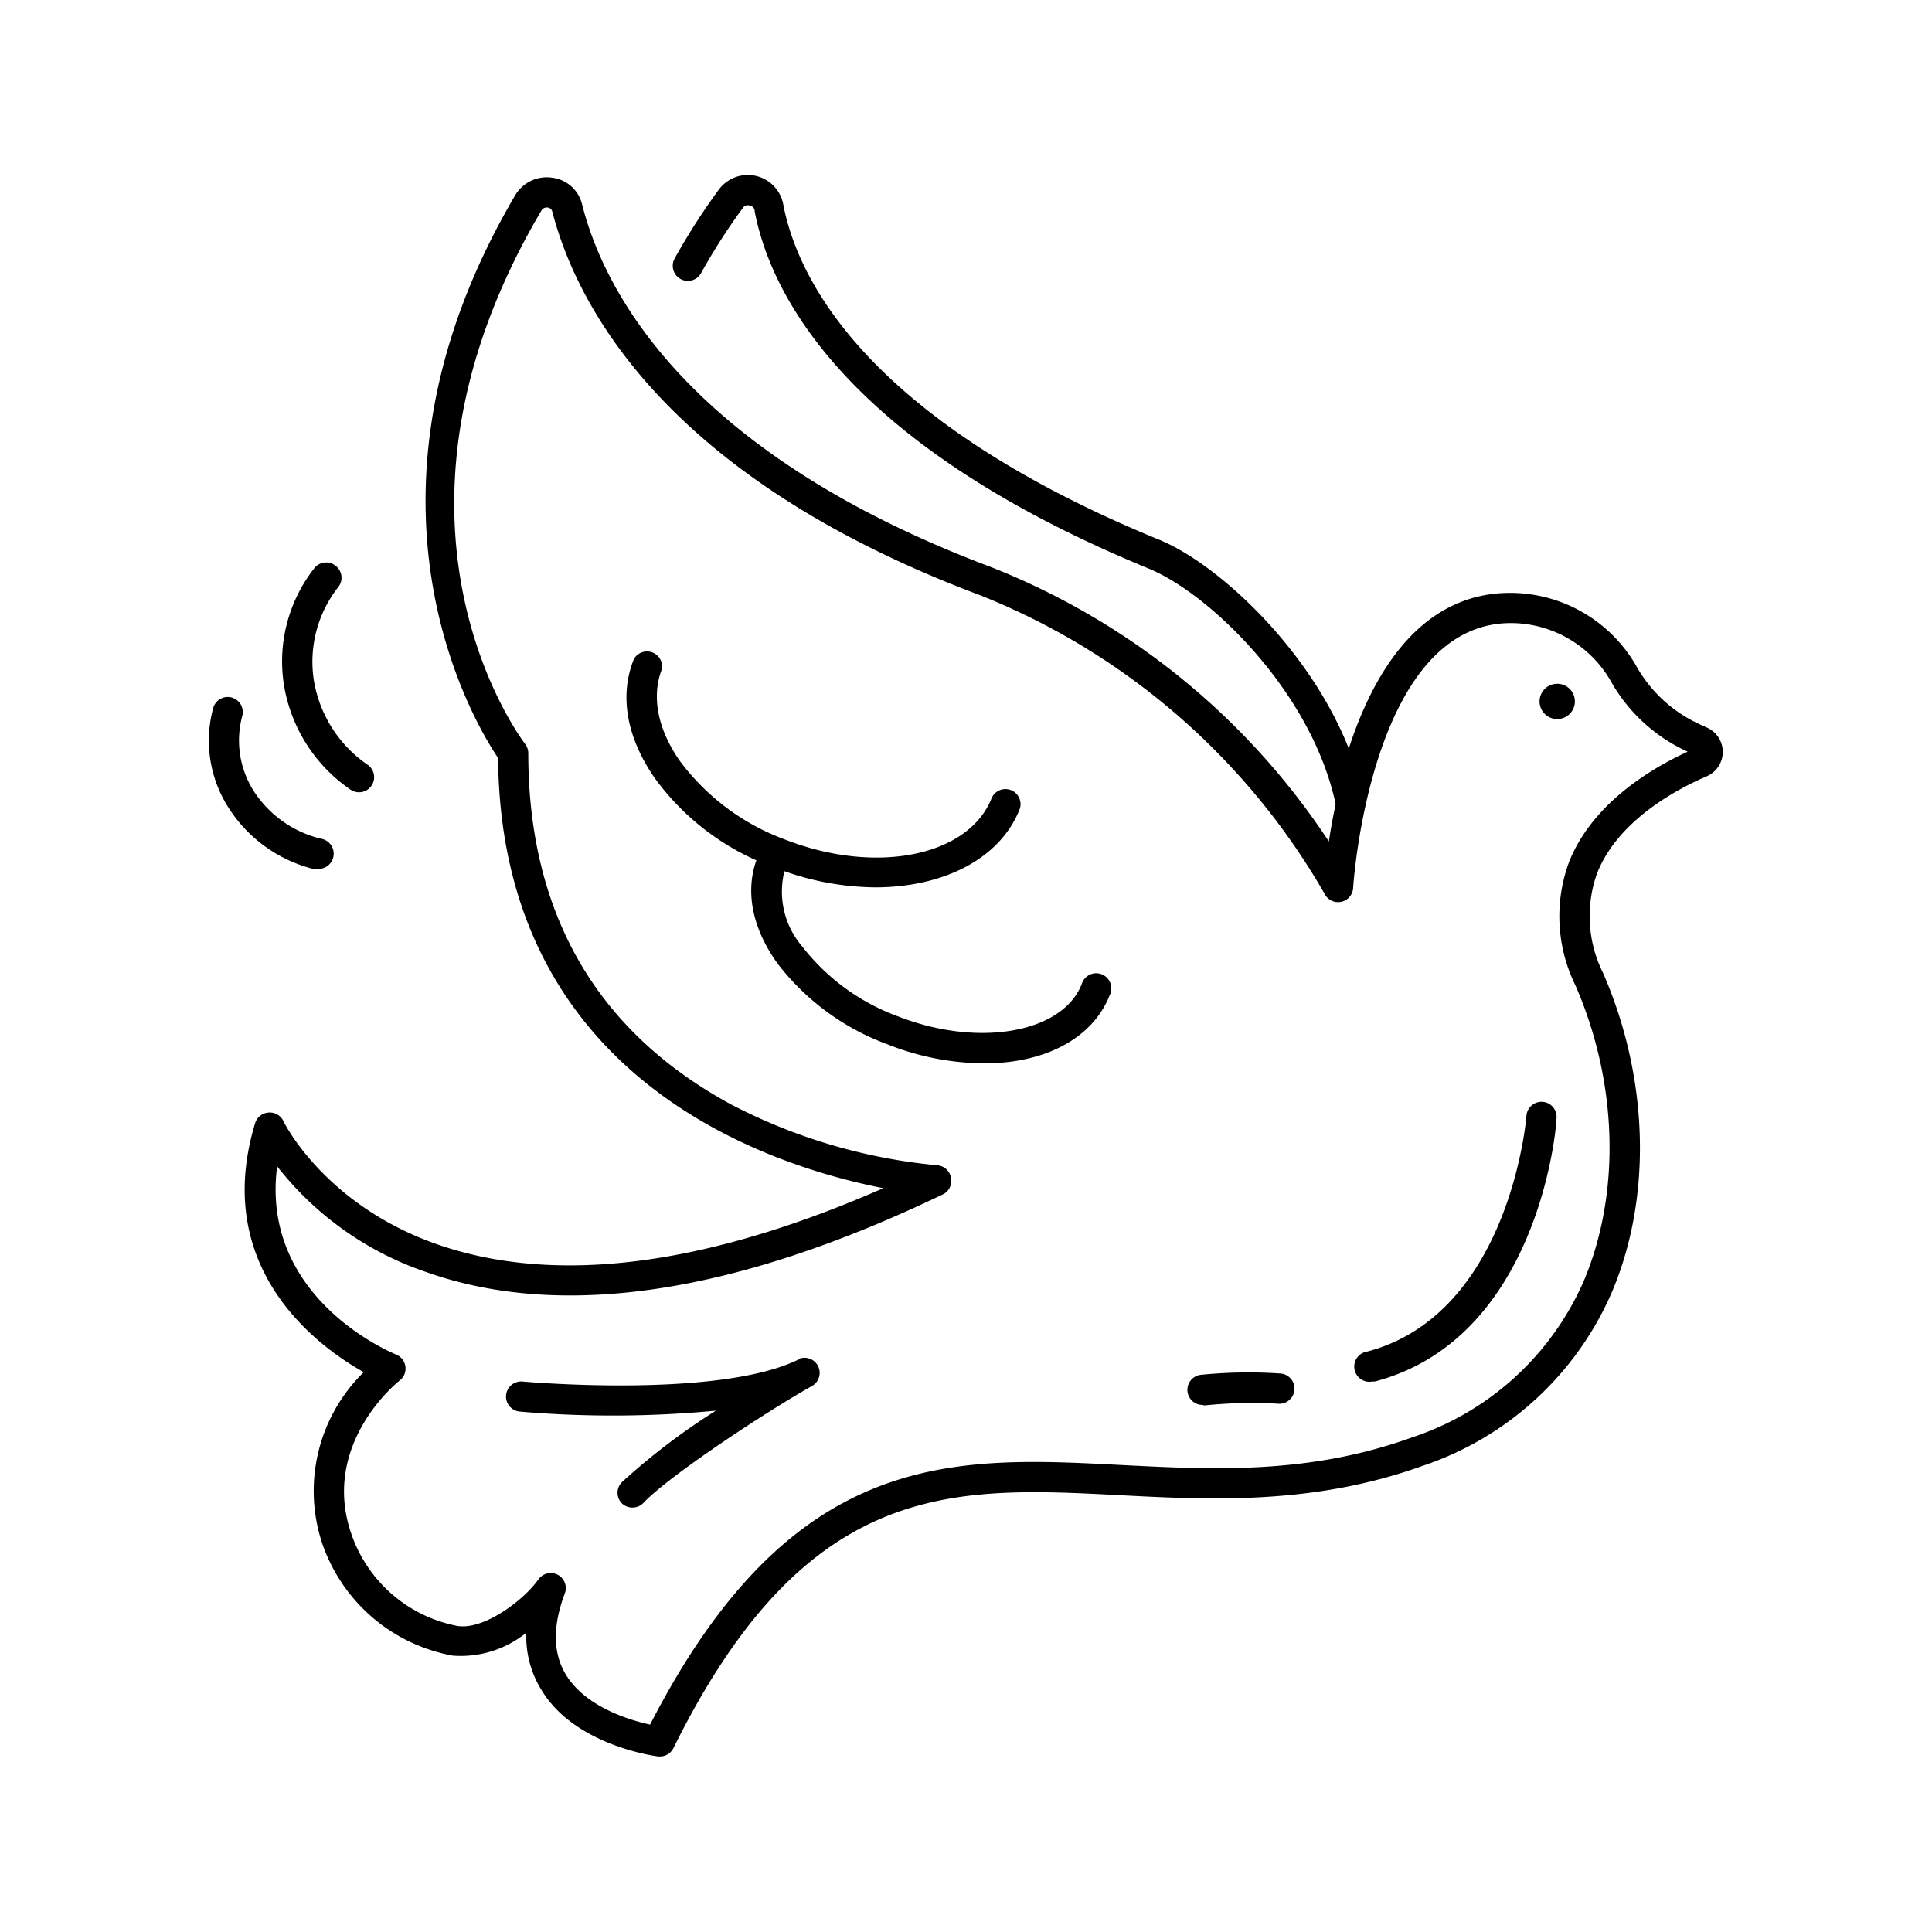 <?xml version="1.0" ?><svg data-name="Layer 1" id="Layer_1" viewBox="0 0 128 128" xmlns="http://www.w3.org/2000/svg"><title/><path d="M103.13,47.64A1.17,1.17,0,1,0,102,46.47,1.17,1.17,0,0,0,103.13,47.64Z"/><path d="M73.53,65.91a1,1,0,1,0-1.86-.72c-1.26,3.24-6.82,4.23-12.14,2.16a14.23,14.23,0,0,1-6.37-4.63,5.58,5.58,0,0,1-1.19-5,18.54,18.54,0,0,0,6,1.07c4.51,0,8.31-1.88,9.6-5.22a1,1,0,0,0-1.86-.72c-1.51,3.88-7.65,5.13-13.68,2.78a15.27,15.27,0,0,1-7-5.23c-1.46-2.1-1.88-4.25-1.18-6.06A1,1,0,0,0,42,43.66c-1,2.45-.46,5.26,1.4,7.92A16.75,16.75,0,0,0,50.11,57c-.75,2.13-.25,4.56,1.43,6.87a16.26,16.26,0,0,0,7.26,5.32,17.7,17.7,0,0,0,6.35,1.26C69.14,70.47,72.39,68.84,73.53,65.91Z"/><path d="M90.86,91.52a.78.78,0,0,0,.26,0c10.81-2.87,12-16.81,12-17.4A1,1,0,0,0,102.2,73a1,1,0,0,0-1.07.92c0,.13-1.09,13.11-10.53,15.62a1,1,0,0,0,.26,2Z"/><path d="M79.72,93.11h.11A30.71,30.71,0,0,1,84.68,93a1,1,0,0,0,.16-2,31.45,31.45,0,0,0-5.22.08,1,1,0,0,0,.1,2Z"/><path d="M28.91,82.42c-7.43-2.62-10.11-8.08-10.13-8.14a1,1,0,0,0-1-.57,1,1,0,0,0-.88.71C14,84,21,89.18,24.1,90.91a11,11,0,0,0-2.73,11.41A11.27,11.27,0,0,0,30,109.69a6.9,6.9,0,0,0,4.87-1.52,6.72,6.72,0,0,0,1,3.79c2.21,3.68,7.51,4.38,7.73,4.41h.13a1,1,0,0,0,.89-.56C53.44,98,63.05,98.48,74.18,99.06c6,.31,12.83.66,20.06-1.94a20.87,20.87,0,0,0,12.52-11.44c2.7-6.28,2.5-14.21-.55-21.21a8.43,8.43,0,0,1-.4-6.61c1.36-3.45,5.15-5.52,7.29-6.44a1.76,1.76,0,0,0,0-3.21h0l-.5-.23a9.16,9.16,0,0,1-4.2-3.87,9.64,9.64,0,0,0-8.34-4.83c-5.93,0-9.06,5.26-10.7,10.31C86.75,43,80.78,37.44,76.9,35.8c-19.57-8-24.06-17.37-25-22.22a2.39,2.39,0,0,0-4.29-1,42.8,42.8,0,0,0-2.91,4.54,1,1,0,0,0,.38,1.36,1,1,0,0,0,1.37-.39,39.93,39.93,0,0,1,2.78-4.33.36.36,0,0,1,.4-.15A.39.39,0,0,1,50,14c1,5.26,5.75,15.32,26.18,23.7,4.09,1.73,10.76,8.25,12.31,15.58-.19.89-.34,1.73-.45,2.47A47.76,47.76,0,0,0,65.71,37.59C45.5,30,40,19.26,38.56,13.52a2.33,2.33,0,0,0-2-1.75,2.43,2.43,0,0,0-2.43,1.17C22.34,33,31.5,48,33,50.22c.17,21.26,17.89,27,25.52,28.5C46.67,83.92,36.71,85.16,28.91,82.42ZM63,78a1,1,0,0,0-.92-.8,37,37,0,0,1-13.59-4C39.56,68.38,35,60.55,35,49.9a1,1,0,0,0-.21-.61c-.45-.6-11-14.87,1.08-35.34a.41.41,0,0,1,.42-.2.35.35,0,0,1,.3.27C38.18,20.13,43.94,31.57,65,39.46A45.9,45.9,0,0,1,87.76,59.22a1,1,0,0,0,1.09.53,1,1,0,0,0,.8-.92c0-.17,1.16-17.55,10.45-17.55a7.65,7.65,0,0,1,6.61,3.83,11.1,11.1,0,0,0,5.1,4.69c-2.48,1.14-6.34,3.47-7.86,7.32a10.37,10.37,0,0,0,.42,8.15c2.84,6.5,3,13.84.55,19.62A18.87,18.87,0,0,1,93.56,95.23c-6.85,2.47-13.16,2.14-19.28,1.83-11.2-.58-21.79-1.13-31.21,17.2-1.33-.29-4.27-1.15-5.59-3.33-.85-1.41-.87-3.22-.06-5.36a1,1,0,0,0-.47-1.24,1,1,0,0,0-.47-.11,1,1,0,0,0-.81.42c-1,1.42-3.66,3.38-5.38,3.08a9.27,9.27,0,0,1-7-6.06c-2.1-6,3.12-10.15,3.18-10.19a1,1,0,0,0,.39-.93,1,1,0,0,0-.62-.8c-.39-.16-9-3.77-7.88-12.47a21.17,21.17,0,0,0,9.86,7c9,3.2,20.53,1.46,34.29-5.16A1,1,0,0,0,63,78Z"/><path d="M52.93,90.06c-5.32,2.63-18.19,1.48-18.32,1.47a1,1,0,0,0-1.08.9,1,1,0,0,0,.9,1.09,72.42,72.42,0,0,0,13-.06,43.86,43.86,0,0,0-6.22,4.73,1,1,0,0,0,0,1.42,1,1,0,0,0,.69.27,1,1,0,0,0,.73-.31c1.78-1.88,8.4-6.2,11.16-7.74a1,1,0,0,0-.93-1.77Z"/><path d="M22.22,37.47a1,1,0,0,0-1.4.18,10,10,0,0,0-2,7.78,10.46,10.46,0,0,0,4.38,6.87,1,1,0,0,0,.58.19,1,1,0,0,0,.58-1.82,8.44,8.44,0,0,1-3.56-5.56,8,8,0,0,1,1.63-6.24A1,1,0,0,0,22.22,37.47Z"/><path d="M20.72,57.56l.25,0a1,1,0,0,0,.26-2,7.38,7.38,0,0,1-4.4-3.12,6.24,6.24,0,0,1-.78-5,1,1,0,0,0-.71-1.23,1,1,0,0,0-1.22.72,8.24,8.24,0,0,0,1,6.55A9.37,9.37,0,0,0,20.72,57.56Z"/></svg>